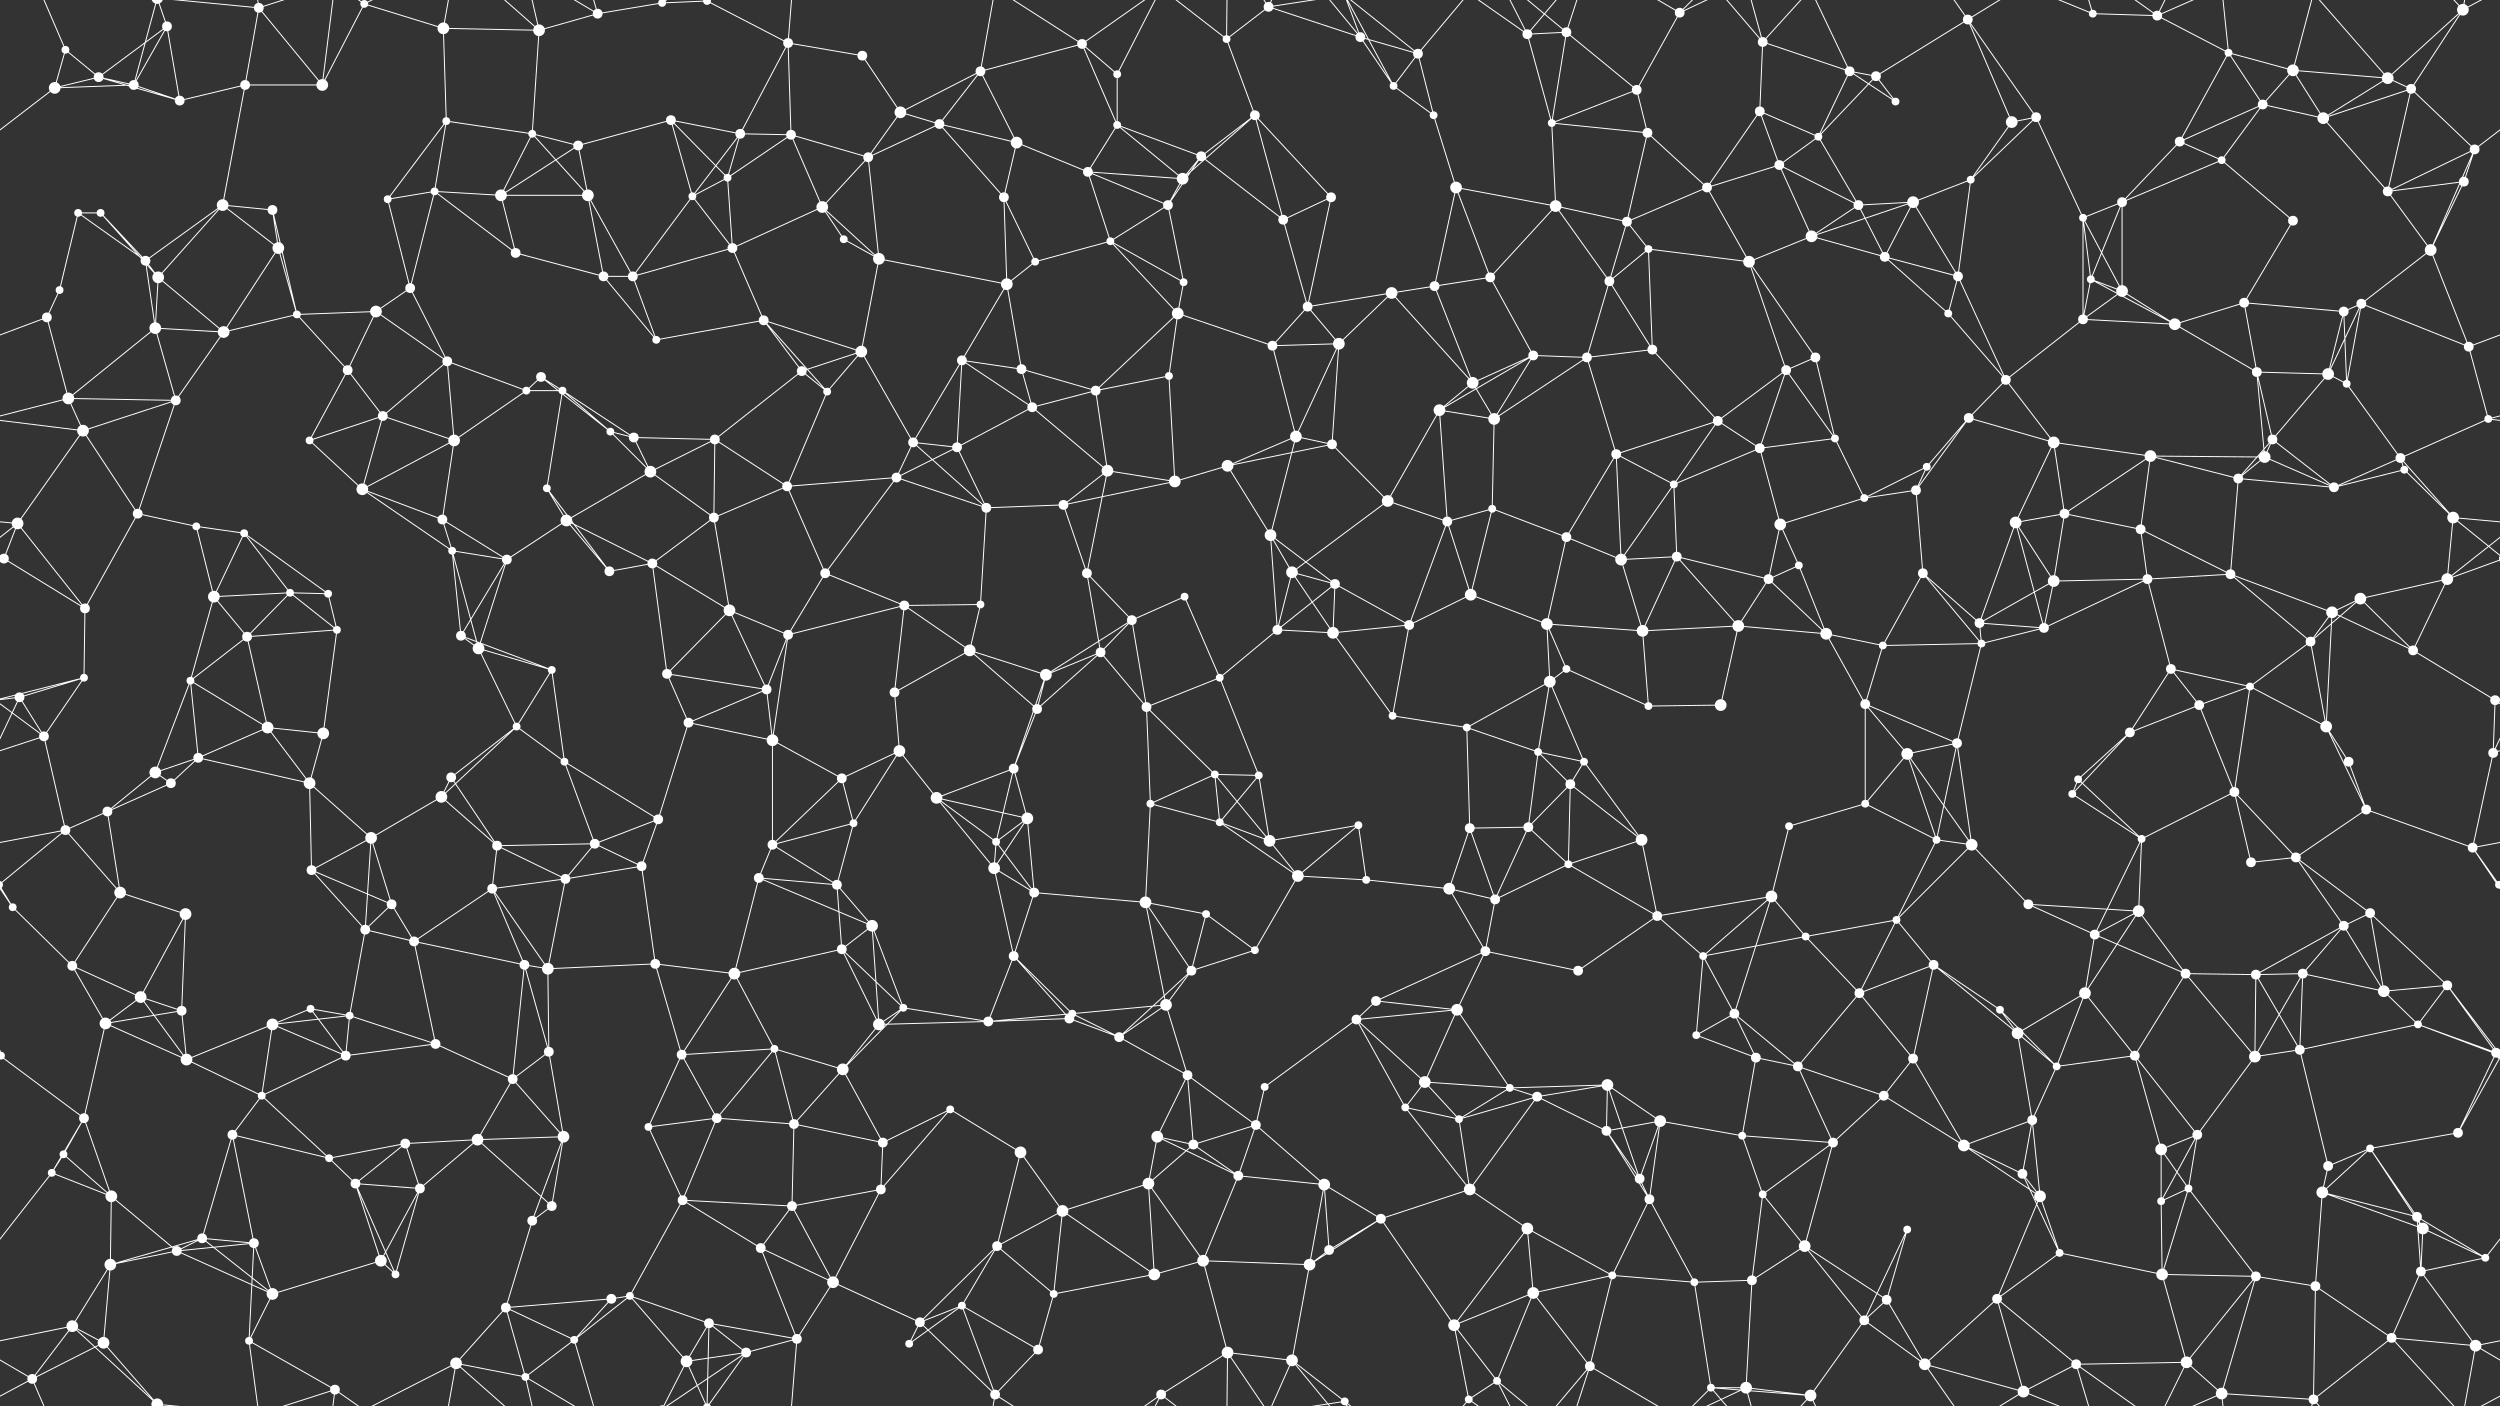 <svg xmlns="http://www.w3.org/2000/svg" width="2560" height="1440" fill="#fff"><rect width="100%" height="100%" fill="#333333" stroke="none"/><circle cx="67" cy="51" r="4"/><circle cx="101" cy="79" r="5"/><circle cx="171" cy="27" r="5"/><circle cx="265" cy="8" r="5"/><circle cx="373" cy="4" r="4"/><circle cx="454" cy="29" r="6"/><circle cx="552" cy="31" r="6"/><circle cx="612" cy="14" r="5"/><circle cx="678" cy="3" r="4"/><circle cx="678" cy="1443" r="4"/><circle cx="724" cy="1" r="4"/><circle cx="724" cy="1441" r="4"/><circle cx="807" cy="44" r="5"/><circle cx="883" cy="57" r="5"/><circle cx="1004" cy="73" r="5"/><circle cx="1108" cy="45" r="5"/><circle cx="1144" cy="76" r="4"/><circle cx="1256" cy="40" r="4"/><circle cx="1299" cy="7" r="5"/><circle cx="1393" cy="38" r="5"/><circle cx="1452" cy="55" r="5"/><circle cx="1564" cy="35" r="5"/><circle cx="1604" cy="33" r="5"/><circle cx="1720" cy="13" r="5"/><circle cx="1805" cy="43" r="5"/><circle cx="1894" cy="73" r="5"/><circle cx="1921" cy="78" r="5"/><circle cx="2015" cy="20" r="5"/><circle cx="2143" cy="14" r="4"/><circle cx="2209" cy="16" r="5"/><circle cx="2282" cy="54" r="4"/><circle cx="2348" cy="72" r="6"/><circle cx="2445" cy="80" r="6"/><circle cx="2522" cy="10" r="6"/><circle cx="56" cy="90" r="6"/><circle cx="137" cy="87" r="5"/><circle cx="184" cy="103" r="5"/><circle cx="251" cy="87" r="5"/><circle cx="330" cy="87" r="6"/><circle cx="457" cy="124" r="4"/><circle cx="545" cy="137" r="4"/><circle cx="592" cy="149" r="5"/><circle cx="687" cy="123" r="5"/><circle cx="758" cy="137" r="5"/><circle cx="810" cy="138" r="5"/><circle cx="922" cy="115" r="6"/><circle cx="962" cy="127" r="5"/><circle cx="1041" cy="146" r="6"/><circle cx="1144" cy="128" r="4"/><circle cx="1230" cy="160" r="5"/><circle cx="1285" cy="118" r="5"/><circle cx="1427" cy="88" r="4"/><circle cx="1468" cy="118" r="4"/><circle cx="1589" cy="126" r="4"/><circle cx="1676" cy="92" r="5"/><circle cx="1687" cy="136" r="5"/><circle cx="1802" cy="114" r="5"/><circle cx="1862" cy="140" r="4"/><circle cx="1941" cy="104" r="4"/><circle cx="2060" cy="125" r="6"/><circle cx="2085" cy="120" r="5"/><circle cx="2232" cy="145" r="5"/><circle cx="2317" cy="107" r="5"/><circle cx="2379" cy="121" r="6"/><circle cx="2469" cy="91" r="5"/><circle cx="2534" cy="153" r="5"/><circle cx="80" cy="218" r="4"/><circle cx="103" cy="218" r="4"/><circle cx="228" cy="210" r="6"/><circle cx="279" cy="215" r="5"/><circle cx="397" cy="204" r="4"/><circle cx="445" cy="196" r="4"/><circle cx="513" cy="200" r="6"/><circle cx="602" cy="200" r="6"/><circle cx="709" cy="201" r="4"/><circle cx="745" cy="182" r="4"/><circle cx="842" cy="212" r="6"/><circle cx="889" cy="161" r="5"/><circle cx="1028" cy="202" r="5"/><circle cx="1114" cy="176" r="5"/><circle cx="1196" cy="210" r="5"/><circle cx="1211" cy="183" r="6"/><circle cx="1314" cy="225" r="5"/><circle cx="1363" cy="202" r="5"/><circle cx="1491" cy="192" r="6"/><circle cx="1593" cy="211" r="6"/><circle cx="1666" cy="227" r="5"/><circle cx="1748" cy="192" r="5"/><circle cx="1822" cy="169" r="5"/><circle cx="1903" cy="210" r="5"/><circle cx="1959" cy="207" r="6"/><circle cx="2018" cy="184" r="4"/><circle cx="2133" cy="223" r="4"/><circle cx="2173" cy="207" r="5"/><circle cx="2275" cy="164" r="4"/><circle cx="2348" cy="226" r="5"/><circle cx="2445" cy="196" r="5"/><circle cx="2523" cy="186" r="5"/><circle cx="61" cy="297" r="4"/><circle cx="149" cy="267" r="5"/><circle cx="162" cy="284" r="6"/><circle cx="285" cy="254" r="6"/><circle cx="385" cy="319" r="6"/><circle cx="420" cy="295" r="5"/><circle cx="528" cy="259" r="5"/><circle cx="618" cy="283" r="5"/><circle cx="648" cy="283" r="5"/><circle cx="750" cy="254" r="5"/><circle cx="864" cy="245" r="4"/><circle cx="900" cy="265" r="6"/><circle cx="1031" cy="291" r="6"/><circle cx="1060" cy="268" r="4"/><circle cx="1137" cy="247" r="4"/><circle cx="1212" cy="289" r="4"/><circle cx="1339" cy="314" r="5"/><circle cx="1425" cy="300" r="6"/><circle cx="1469" cy="293" r="5"/><circle cx="1526" cy="284" r="5"/><circle cx="1648" cy="288" r="5"/><circle cx="1688" cy="255" r="4"/><circle cx="1791" cy="268" r="6"/><circle cx="1855" cy="242" r="6"/><circle cx="1930" cy="263" r="5"/><circle cx="2005" cy="283" r="5"/><circle cx="2141" cy="286" r="4"/><circle cx="2173" cy="298" r="6"/><circle cx="2298" cy="310" r="5"/><circle cx="2400" cy="319" r="5"/><circle cx="2418" cy="311" r="5"/><circle cx="2489" cy="256" r="6"/><circle cx="48" cy="325" r="5"/><circle cx="159" cy="336" r="6"/><circle cx="229" cy="340" r="6"/><circle cx="304" cy="322" r="4"/><circle cx="356" cy="379" r="5"/><circle cx="458" cy="370" r="5"/><circle cx="554" cy="386" r="5"/><circle cx="576" cy="400" r="4"/><circle cx="672" cy="348" r="4"/><circle cx="782" cy="328" r="5"/><circle cx="821" cy="380" r="5"/><circle cx="882" cy="360" r="6"/><circle cx="985" cy="369" r="5"/><circle cx="1046" cy="378" r="5"/><circle cx="1197" cy="385" r="4"/><circle cx="1206" cy="321" r="6"/><circle cx="1303" cy="354" r="5"/><circle cx="1371" cy="352" r="6"/><circle cx="1508" cy="392" r="6"/><circle cx="1570" cy="364" r="5"/><circle cx="1625" cy="366" r="5"/><circle cx="1692" cy="358" r="5"/><circle cx="1829" cy="379" r="5"/><circle cx="1859" cy="366" r="5"/><circle cx="1995" cy="321" r="4"/><circle cx="2054" cy="389" r="5"/><circle cx="2133" cy="327" r="5"/><circle cx="2227" cy="332" r="6"/><circle cx="2311" cy="381" r="5"/><circle cx="2384" cy="383" r="6"/><circle cx="2403" cy="393" r="4"/><circle cx="2528" cy="355" r="5"/><circle cx="70" cy="408" r="6"/><circle cx="85" cy="441" r="6"/><circle cx="180" cy="410" r="5"/><circle cx="317" cy="451" r="4"/><circle cx="392" cy="426" r="5"/><circle cx="465" cy="451" r="6"/><circle cx="539" cy="400" r="4"/><circle cx="625" cy="442" r="4"/><circle cx="649" cy="448" r="5"/><circle cx="732" cy="450" r="5"/><circle cx="847" cy="401" r="4"/><circle cx="935" cy="453" r="5"/><circle cx="980" cy="458" r="5"/><circle cx="1057" cy="417" r="5"/><circle cx="1122" cy="400" r="5"/><circle cx="1257" cy="477" r="6"/><circle cx="1327" cy="447" r="6"/><circle cx="1364" cy="455" r="5"/><circle cx="1474" cy="420" r="6"/><circle cx="1530" cy="429" r="6"/><circle cx="1655" cy="465" r="5"/><circle cx="1759" cy="431" r="5"/><circle cx="1802" cy="459" r="5"/><circle cx="1879" cy="449" r="4"/><circle cx="1973" cy="478" r="4"/><circle cx="2016" cy="428" r="5"/><circle cx="2103" cy="453" r="6"/><circle cx="2202" cy="467" r="6"/><circle cx="2319" cy="468" r="6"/><circle cx="2327" cy="450" r="5"/><circle cx="2458" cy="469" r="5"/><circle cx="2548" cy="429" r="4"/><circle cx="18" cy="536" r="6"/><circle cx="141" cy="526" r="5"/><circle cx="201" cy="539" r="4"/><circle cx="250" cy="546" r="4"/><circle cx="371" cy="501" r="6"/><circle cx="453" cy="532" r="5"/><circle cx="560" cy="500" r="4"/><circle cx="580" cy="533" r="6"/><circle cx="666" cy="483" r="6"/><circle cx="731" cy="530" r="5"/><circle cx="806" cy="498" r="5"/><circle cx="918" cy="489" r="5"/><circle cx="1010" cy="520" r="5"/><circle cx="1089" cy="517" r="5"/><circle cx="1134" cy="482" r="6"/><circle cx="1203" cy="493" r="6"/><circle cx="1301" cy="548" r="6"/><circle cx="1421" cy="513" r="6"/><circle cx="1482" cy="534" r="5"/><circle cx="1528" cy="521" r="4"/><circle cx="1604" cy="550" r="5"/><circle cx="1714" cy="496" r="4"/><circle cx="1823" cy="537" r="6"/><circle cx="1909" cy="510" r="4"/><circle cx="1962" cy="502" r="5"/><circle cx="2064" cy="535" r="6"/><circle cx="2114" cy="526" r="5"/><circle cx="2192" cy="542" r="5"/><circle cx="2292" cy="490" r="5"/><circle cx="2390" cy="499" r="5"/><circle cx="2462" cy="481" r="4"/><circle cx="2512" cy="530" r="6"/><circle cx="4" cy="572" r="5"/><circle cx="2564" cy="572" r="5"/><circle cx="87" cy="623" r="5"/><circle cx="219" cy="611" r="6"/><circle cx="297" cy="607" r="4"/><circle cx="336" cy="608" r="4"/><circle cx="463" cy="564" r="4"/><circle cx="519" cy="573" r="5"/><circle cx="624" cy="585" r="5"/><circle cx="668" cy="577" r="5"/><circle cx="747" cy="625" r="6"/><circle cx="845" cy="587" r="5"/><circle cx="926" cy="620" r="5"/><circle cx="1004" cy="619" r="4"/><circle cx="1113" cy="587" r="5"/><circle cx="1159" cy="635" r="5"/><circle cx="1213" cy="611" r="4"/><circle cx="1323" cy="586" r="6"/><circle cx="1367" cy="598" r="5"/><circle cx="1506" cy="609" r="6"/><circle cx="1584" cy="639" r="6"/><circle cx="1660" cy="573" r="6"/><circle cx="1717" cy="570" r="5"/><circle cx="1811" cy="593" r="5"/><circle cx="1842" cy="579" r="4"/><circle cx="1969" cy="587" r="5"/><circle cx="2027" cy="638" r="5"/><circle cx="2103" cy="595" r="6"/><circle cx="2199" cy="593" r="5"/><circle cx="2284" cy="588" r="5"/><circle cx="2388" cy="627" r="6"/><circle cx="2417" cy="613" r="6"/><circle cx="2506" cy="593" r="6"/><circle cx="20" cy="714" r="5"/><circle cx="86" cy="694" r="4"/><circle cx="195" cy="697" r="4"/><circle cx="253" cy="652" r="5"/><circle cx="345" cy="645" r="4"/><circle cx="472" cy="651" r="5"/><circle cx="490" cy="664" r="6"/><circle cx="565" cy="686" r="4"/><circle cx="683" cy="690" r="5"/><circle cx="785" cy="706" r="5"/><circle cx="807" cy="650" r="5"/><circle cx="916" cy="709" r="5"/><circle cx="993" cy="666" r="6"/><circle cx="1071" cy="691" r="6"/><circle cx="1127" cy="668" r="5"/><circle cx="1249" cy="694" r="4"/><circle cx="1308" cy="645" r="5"/><circle cx="1365" cy="648" r="6"/><circle cx="1443" cy="640" r="5"/><circle cx="1587" cy="698" r="6"/><circle cx="1604" cy="685" r="4"/><circle cx="1682" cy="646" r="6"/><circle cx="1780" cy="641" r="6"/><circle cx="1870" cy="649" r="6"/><circle cx="1928" cy="661" r="4"/><circle cx="2029" cy="659" r="4"/><circle cx="2093" cy="643" r="5"/><circle cx="2223" cy="685" r="5"/><circle cx="2304" cy="703" r="4"/><circle cx="2366" cy="657" r="5"/><circle cx="2471" cy="666" r="5"/><circle cx="2555" cy="717" r="5"/><circle cx="45" cy="754" r="5"/><circle cx="159" cy="791" r="6"/><circle cx="203" cy="776" r="5"/><circle cx="274" cy="745" r="6"/><circle cx="331" cy="751" r="6"/><circle cx="462" cy="796" r="5"/><circle cx="529" cy="744" r="4"/><circle cx="578" cy="780" r="4"/><circle cx="705" cy="740" r="5"/><circle cx="791" cy="758" r="6"/><circle cx="862" cy="797" r="5"/><circle cx="921" cy="769" r="6"/><circle cx="1038" cy="787" r="5"/><circle cx="1062" cy="726" r="5"/><circle cx="1174" cy="724" r="5"/><circle cx="1244" cy="793" r="4"/><circle cx="1289" cy="794" r="4"/><circle cx="1426" cy="733" r="4"/><circle cx="1502" cy="745" r="4"/><circle cx="1575" cy="770" r="4"/><circle cx="1622" cy="780" r="4"/><circle cx="1688" cy="723" r="4"/><circle cx="1762" cy="722" r="6"/><circle cx="1910" cy="721" r="5"/><circle cx="1953" cy="772" r="6"/><circle cx="2004" cy="761" r="5"/><circle cx="2128" cy="798" r="4"/><circle cx="2181" cy="750" r="5"/><circle cx="2252" cy="722" r="5"/><circle cx="2382" cy="744" r="6"/><circle cx="2405" cy="780" r="5"/><circle cx="2553" cy="771" r="5"/><circle cx="67" cy="850" r="5"/><circle cx="110" cy="831" r="5"/><circle cx="175" cy="802" r="5"/><circle cx="317" cy="802" r="6"/><circle cx="380" cy="858" r="6"/><circle cx="452" cy="816" r="6"/><circle cx="509" cy="866" r="5"/><circle cx="609" cy="864" r="5"/><circle cx="674" cy="839" r="5"/><circle cx="791" cy="865" r="5"/><circle cx="874" cy="843" r="4"/><circle cx="959" cy="817" r="6"/><circle cx="1020" cy="862" r="4"/><circle cx="1052" cy="838" r="6"/><circle cx="1178" cy="823" r="4"/><circle cx="1249" cy="842" r="4"/><circle cx="1300" cy="861" r="6"/><circle cx="1391" cy="845" r="4"/><circle cx="1505" cy="848" r="5"/><circle cx="1565" cy="847" r="5"/><circle cx="1608" cy="803" r="5"/><circle cx="1681" cy="860" r="6"/><circle cx="1832" cy="846" r="4"/><circle cx="1910" cy="823" r="4"/><circle cx="1983" cy="860" r="4"/><circle cx="2019" cy="865" r="6"/><circle cx="2122" cy="813" r="4"/><circle cx="2193" cy="859" r="4"/><circle cx="2288" cy="811" r="5"/><circle cx="2351" cy="878" r="5"/><circle cx="2423" cy="829" r="5"/><circle cx="2532" cy="868" r="5"/><circle cx="13" cy="929" r="4"/><circle cx="123" cy="914" r="6"/><circle cx="190" cy="936" r="6"/><circle cx="319" cy="891" r="5"/><circle cx="374" cy="952" r="5"/><circle cx="401" cy="926" r="5"/><circle cx="504" cy="910" r="5"/><circle cx="579" cy="900" r="5"/><circle cx="657" cy="887" r="5"/><circle cx="777" cy="899" r="5"/><circle cx="857" cy="906" r="5"/><circle cx="893" cy="948" r="6"/><circle cx="1018" cy="889" r="6"/><circle cx="1059" cy="914" r="5"/><circle cx="1173" cy="924" r="6"/><circle cx="1235" cy="936" r="4"/><circle cx="1329" cy="897" r="6"/><circle cx="1399" cy="901" r="4"/><circle cx="1484" cy="910" r="6"/><circle cx="1531" cy="921" r="5"/><circle cx="1606" cy="885" r="4"/><circle cx="1697" cy="938" r="5"/><circle cx="1814" cy="918" r="6"/><circle cx="1849" cy="959" r="4"/><circle cx="1942" cy="942" r="4"/><circle cx="2077" cy="926" r="5"/><circle cx="2145" cy="957" r="5"/><circle cx="2190" cy="933" r="6"/><circle cx="2305" cy="883" r="5"/><circle cx="2400" cy="948" r="5"/><circle cx="2427" cy="935" r="5"/><circle cx="2559" cy="906" r="4"/><circle cx="-1" cy="906" r="4"/><circle cx="74" cy="989" r="5"/><circle cx="144" cy="1021" r="6"/><circle cx="186" cy="1035" r="5"/><circle cx="318" cy="1033" r="4"/><circle cx="358" cy="1040" r="4"/><circle cx="424" cy="964" r="5"/><circle cx="537" cy="988" r="5"/><circle cx="561" cy="992" r="6"/><circle cx="671" cy="987" r="5"/><circle cx="752" cy="997" r="6"/><circle cx="862" cy="972" r="5"/><circle cx="925" cy="1032" r="4"/><circle cx="1038" cy="979" r="5"/><circle cx="1098" cy="1038" r="4"/><circle cx="1194" cy="1029" r="6"/><circle cx="1220" cy="994" r="5"/><circle cx="1285" cy="973" r="4"/><circle cx="1409" cy="1025" r="5"/><circle cx="1492" cy="1034" r="6"/><circle cx="1521" cy="974" r="5"/><circle cx="1616" cy="994" r="5"/><circle cx="1744" cy="979" r="4"/><circle cx="1776" cy="1038" r="5"/><circle cx="1904" cy="1017" r="5"/><circle cx="1980" cy="988" r="5"/><circle cx="2048" cy="1034" r="4"/><circle cx="2135" cy="1017" r="6"/><circle cx="2238" cy="997" r="5"/><circle cx="2310" cy="998" r="5"/><circle cx="2358" cy="997" r="5"/><circle cx="2441" cy="1015" r="6"/><circle cx="2506" cy="1009" r="5"/><circle cx="1" cy="1081" r="4"/><circle cx="2561" cy="1081" r="4"/><circle cx="108" cy="1048" r="6"/><circle cx="191" cy="1085" r="6"/><circle cx="279" cy="1049" r="6"/><circle cx="354" cy="1081" r="5"/><circle cx="446" cy="1069" r="5"/><circle cx="525" cy="1105" r="5"/><circle cx="562" cy="1077" r="5"/><circle cx="698" cy="1080" r="5"/><circle cx="793" cy="1074" r="4"/><circle cx="863" cy="1095" r="6"/><circle cx="900" cy="1049" r="6"/><circle cx="1012" cy="1046" r="5"/><circle cx="1095" cy="1043" r="5"/><circle cx="1146" cy="1062" r="5"/><circle cx="1216" cy="1101" r="5"/><circle cx="1295" cy="1113" r="4"/><circle cx="1389" cy="1044" r="5"/><circle cx="1459" cy="1108" r="6"/><circle cx="1546" cy="1114" r="4"/><circle cx="1646" cy="1111" r="6"/><circle cx="1737" cy="1060" r="4"/><circle cx="1798" cy="1083" r="5"/><circle cx="1841" cy="1092" r="5"/><circle cx="1959" cy="1084" r="5"/><circle cx="2066" cy="1058" r="6"/><circle cx="2106" cy="1092" r="4"/><circle cx="2186" cy="1081" r="5"/><circle cx="2309" cy="1082" r="6"/><circle cx="2355" cy="1075" r="5"/><circle cx="2476" cy="1049" r="4"/><circle cx="2556" cy="1078" r="5"/><circle cx="-4" cy="1078" r="5"/><circle cx="65" cy="1182" r="4"/><circle cx="86" cy="1145" r="5"/><circle cx="238" cy="1162" r="5"/><circle cx="268" cy="1122" r="4"/><circle cx="337" cy="1186" r="4"/><circle cx="415" cy="1171" r="5"/><circle cx="489" cy="1167" r="6"/><circle cx="577" cy="1164" r="6"/><circle cx="664" cy="1154" r="4"/><circle cx="734" cy="1145" r="5"/><circle cx="813" cy="1151" r="5"/><circle cx="904" cy="1170" r="5"/><circle cx="973" cy="1136" r="4"/><circle cx="1045" cy="1180" r="6"/><circle cx="1185" cy="1164" r="6"/><circle cx="1222" cy="1172" r="5"/><circle cx="1286" cy="1152" r="5"/><circle cx="1439" cy="1134" r="4"/><circle cx="1494" cy="1146" r="4"/><circle cx="1574" cy="1123" r="5"/><circle cx="1645" cy="1158" r="5"/><circle cx="1700" cy="1148" r="6"/><circle cx="1784" cy="1163" r="4"/><circle cx="1877" cy="1170" r="5"/><circle cx="1929" cy="1122" r="5"/><circle cx="2011" cy="1173" r="6"/><circle cx="2081" cy="1147" r="5"/><circle cx="2213" cy="1177" r="6"/><circle cx="2250" cy="1162" r="5"/><circle cx="2384" cy="1194" r="5"/><circle cx="2427" cy="1176" r="4"/><circle cx="2517" cy="1160" r="5"/><circle cx="53" cy="1201" r="4"/><circle cx="114" cy="1225" r="6"/><circle cx="207" cy="1268" r="5"/><circle cx="260" cy="1273" r="5"/><circle cx="364" cy="1212" r="5"/><circle cx="430" cy="1217" r="5"/><circle cx="545" cy="1250" r="5"/><circle cx="565" cy="1235" r="5"/><circle cx="699" cy="1229" r="5"/><circle cx="779" cy="1278" r="5"/><circle cx="811" cy="1235" r="5"/><circle cx="902" cy="1218" r="5"/><circle cx="1021" cy="1276" r="5"/><circle cx="1088" cy="1240" r="6"/><circle cx="1176" cy="1212" r="6"/><circle cx="1268" cy="1204" r="5"/><circle cx="1356" cy="1213" r="6"/><circle cx="1414" cy="1248" r="5"/><circle cx="1505" cy="1218" r="6"/><circle cx="1564" cy="1258" r="6"/><circle cx="1679" cy="1207" r="5"/><circle cx="1689" cy="1228" r="5"/><circle cx="1805" cy="1223" r="4"/><circle cx="1848" cy="1276" r="6"/><circle cx="1953" cy="1259" r="4"/><circle cx="2071" cy="1202" r="5"/><circle cx="2089" cy="1225" r="6"/><circle cx="2213" cy="1230" r="4"/><circle cx="2241" cy="1217" r="4"/><circle cx="2378" cy="1221" r="6"/><circle cx="2475" cy="1246" r="5"/><circle cx="2481" cy="1258" r="6"/><circle cx="74" cy="1358" r="6"/><circle cx="113" cy="1295" r="6"/><circle cx="181" cy="1281" r="5"/><circle cx="279" cy="1325" r="6"/><circle cx="390" cy="1291" r="6"/><circle cx="405" cy="1305" r="4"/><circle cx="518" cy="1339" r="5"/><circle cx="626" cy="1330" r="5"/><circle cx="645" cy="1327" r="4"/><circle cx="726" cy="1355" r="5"/><circle cx="853" cy="1313" r="6"/><circle cx="942" cy="1354" r="5"/><circle cx="985" cy="1337" r="4"/><circle cx="1079" cy="1325" r="4"/><circle cx="1182" cy="1305" r="6"/><circle cx="1232" cy="1291" r="6"/><circle cx="1341" cy="1295" r="6"/><circle cx="1361" cy="1280" r="5"/><circle cx="1489" cy="1357" r="6"/><circle cx="1570" cy="1324" r="6"/><circle cx="1651" cy="1306" r="4"/><circle cx="1735" cy="1313" r="4"/><circle cx="1794" cy="1311" r="5"/><circle cx="1909" cy="1352" r="5"/><circle cx="1932" cy="1331" r="5"/><circle cx="2045" cy="1330" r="5"/><circle cx="2109" cy="1283" r="4"/><circle cx="2214" cy="1305" r="6"/><circle cx="2310" cy="1307" r="5"/><circle cx="2371" cy="1317" r="5"/><circle cx="2479" cy="1302" r="5"/><circle cx="2545" cy="1288" r="4"/><circle cx="33" cy="1412" r="5"/><circle cx="106" cy="1375" r="6"/><circle cx="161" cy="1438" r="6"/><circle cx="161" cy="-2" r="6"/><circle cx="255" cy="1373" r="4"/><circle cx="343" cy="1423" r="5"/><circle cx="467" cy="1396" r="6"/><circle cx="538" cy="1410" r="4"/><circle cx="588" cy="1372" r="4"/><circle cx="703" cy="1394" r="6"/><circle cx="764" cy="1385" r="5"/><circle cx="816" cy="1371" r="5"/><circle cx="931" cy="1376" r="4"/><circle cx="1019" cy="1428" r="5"/><circle cx="1063" cy="1382" r="5"/><circle cx="1189" cy="1428" r="5"/><circle cx="1257" cy="1385" r="6"/><circle cx="1323" cy="1393" r="6"/><circle cx="1377" cy="1435" r="4"/><circle cx="1504" cy="1433" r="4"/><circle cx="1533" cy="1414" r="4"/><circle cx="1628" cy="1399" r="5"/><circle cx="1752" cy="1421" r="4"/><circle cx="1788" cy="1421" r="6"/><circle cx="1854" cy="1429" r="6"/><circle cx="1971" cy="1397" r="6"/><circle cx="2072" cy="1425" r="6"/><circle cx="2126" cy="1397" r="5"/><circle cx="2239" cy="1395" r="6"/><circle cx="2275" cy="1427" r="6"/><circle cx="2369" cy="1433" r="5"/><circle cx="2449" cy="1370" r="5"/><circle cx="2535" cy="1378" r="6"/><path stroke="#fff" d="M67 51L101 79M67 51L56 90M67 51L33 -28M67 1491L33 1412M101 79L171 27M101 79L56 90M101 79L137 87M101 79L184 103M171 27L137 87M171 27L184 103M171 27L161 -2M171 1467L161 1438M265 8L251 87M265 8L330 87M265 8L161 -2M265 8L255 -67M265 8L343 -17M265 1448L161 1438M265 1448L255 1373M265 1448L343 1423M373 4L454 29M373 4L330 87M373 4L343 -17M373 4L467 -44M373 1444L343 1423M373 1444L467 1396M454 29L552 31M454 29L457 124M454 29L467 -44M454 1469L467 1396M552 31L612 14M552 31L545 137M552 31L467 -44M552 31L538 -30M552 1471L467 1396M552 1471L538 1410M612 14L678 3M612 14L538 -30M612 14L588 -68M612 1454L538 1410M612 1454L588 1372M678 3L724 1M678 3L703 -46M678 3L764 -55M678 1443L703 1394M678 1443L764 1385M724 1L807 44M724 1L726 -85M724 1L703 -46M724 1L764 -55M724 1441L726 1355M724 1441L703 1394M724 1441L764 1385M807 44L883 57M807 44L758 137M807 44L810 138M807 44L816 -69M807 1484L816 1371M883 57L922 115M1004 73L1108 45M1004 73L922 115M1004 73L962 127M1004 73L1041 146M1004 73L1019 -12M1004 1513L1019 1428M1108 45L1144 76M1108 45L1144 128M1108 45L1019 -12M1108 45L1189 -12M1108 1485L1019 1428M1108 1485L1189 1428M1144 76L1144 128M1144 76L1189 -12M1144 1516L1189 1428M1256 40L1299 7M1256 40L1285 118M1256 40L1189 -12M1256 40L1257 -55M1256 1480L1189 1428M1256 1480L1257 1385M1299 7L1393 38M1299 7L1257 -55M1299 7L1323 -47M1299 7L1377 -5M1299 1447L1257 1385M1299 1447L1323 1393M1299 1447L1377 1435M1393 38L1452 55M1393 38L1427 88M1393 38L1323 -47M1393 38L1377 -5M1393 1478L1323 1393M1393 1478L1377 1435M1452 55L1427 88M1452 55L1468 118M1452 55L1377 -5M1452 55L1504 -7M1452 1495L1377 1435M1452 1495L1504 1433M1564 35L1604 33M1564 35L1589 126M1564 35L1504 -7M1564 35L1533 -26M1564 35L1628 -41M1564 1475L1504 1433M1564 1475L1533 1414M1564 1475L1628 1399M1604 33L1589 126M1604 33L1676 92M1604 33L1533 -26M1604 33L1628 -41M1604 1473L1533 1414M1604 1473L1628 1399M1720 13L1676 92M1720 13L1628 -41M1720 13L1752 -19M1720 13L1788 -19M1720 1453L1628 1399M1720 1453L1752 1421M1720 1453L1788 1421M1805 43L1894 73M1805 43L1802 114M1805 43L1752 -19M1805 43L1788 -19M1805 43L1854 -11M1805 1483L1752 1421M1805 1483L1788 1421M1805 1483L1854 1429M1894 73L1921 78M1894 73L1862 140M1894 73L1941 104M1894 73L1854 -11M1894 1513L1854 1429M1921 78L2015 20M1921 78L1862 140M1921 78L1941 104M2015 20L2060 125M2015 20L2085 120M2015 20L1971 -43M2015 20L2072 -15M2015 1460L1971 1397M2015 1460L2072 1425M2143 14L2209 16M2143 14L2072 -15M2143 14L2126 -43M2143 1454L2072 1425M2143 1454L2126 1397M2209 16L2282 54M2209 16L2126 -43M2209 16L2239 -45M2209 16L2275 -13M2209 1456L2126 1397M2209 1456L2239 1395M2209 1456L2275 1427M2282 54L2348 72M2282 54L2232 145M2282 54L2317 107M2282 54L2275 -13M2282 1494L2275 1427M2348 72L2445 80M2348 72L2317 107M2348 72L2379 121M2348 72L2369 -7M2348 1512L2369 1433M2445 80L2522 10M2445 80L2379 121M2445 80L2469 91M2445 80L2369 -7M2445 1520L2369 1433M2522 10L2469 91M2522 10L2593 -28M2522 10L2449 -70M2522 10L2535 -62M-38 10L33 -28M-38 1450L33 1412M2522 1450L2593 1412M2522 1450L2449 1370M2522 1450L2535 1378M56 90L137 87M56 90L-26 153M2616 90L2534 153M137 87L184 103M137 87L161 -2M137 1527L161 1438M184 103L251 87M251 87L330 87M251 87L228 210M330 87L343 -17M330 1527L343 1423M457 124L545 137M457 124L397 204M457 124L445 196M545 137L592 149M545 137L513 200M545 137L602 200M592 149L687 123M592 149L513 200M592 149L602 200M687 123L758 137M687 123L709 201M687 123L745 182M758 137L810 138M758 137L709 201M758 137L745 182M810 138L745 182M810 138L842 212M810 138L889 161M922 115L962 127M922 115L889 161M962 127L1041 146M962 127L889 161M962 127L1028 202M1041 146L1028 202M1041 146L1114 176M1144 128L1230 160M1144 128L1114 176M1144 128L1211 183M1230 160L1285 118M1230 160L1196 210M1230 160L1211 183M1230 160L1314 225M1285 118L1211 183M1285 118L1314 225M1285 118L1363 202M1427 88L1468 118M1427 88L1377 -5M1427 1528L1377 1435M1468 118L1491 192M1589 126L1676 92M1589 126L1687 136M1589 126L1593 211M1676 92L1687 136M1687 136L1666 227M1687 136L1748 192M1802 114L1862 140M1802 114L1748 192M1802 114L1822 169M1862 140L1822 169M1862 140L1903 210M2060 125L2085 120M2060 125L2018 184M2085 120L2018 184M2085 120L2133 223M2232 145L2317 107M2232 145L2173 207M2232 145L2275 164M2317 107L2379 121M2317 107L2275 164M2379 121L2469 91M2379 121L2445 196M2469 91L2534 153M2469 91L2445 196M2534 153L2445 196M2534 153L2523 186M2534 153L2489 256M80 218L103 218M80 218L61 297M80 218L149 267M103 218L149 267M103 218L162 284M228 210L279 215M228 210L149 267M228 210L162 284M228 210L285 254M279 215L285 254M279 215L304 322M397 204L445 196M397 204L420 295M445 196L513 200M445 196L420 295M445 196L528 259M513 200L602 200M513 200L528 259M602 200L618 283M602 200L648 283M709 201L745 182M709 201L648 283M709 201L750 254M745 182L750 254M842 212L889 161M842 212L750 254M842 212L864 245M842 212L900 265M889 161L900 265M1028 202L1031 291M1028 202L1060 268M1114 176L1196 210M1114 176L1211 183M1114 176L1137 247M1196 210L1211 183M1196 210L1137 247M1196 210L1212 289M1314 225L1363 202M1314 225L1339 314M1363 202L1339 314M1491 192L1593 211M1491 192L1469 293M1491 192L1526 284M1593 211L1666 227M1593 211L1526 284M1593 211L1648 288M1666 227L1748 192M1666 227L1648 288M1666 227L1688 255M1748 192L1822 169M1748 192L1791 268M1822 169L1903 210M1822 169L1855 242M1903 210L1959 207M1903 210L1855 242M1903 210L1930 263M1959 207L2018 184M1959 207L1855 242M1959 207L1930 263M1959 207L2005 283M2018 184L2005 283M2133 223L2173 207M2133 223L2141 286M2133 223L2173 298M2133 223L2133 327M2173 207L2275 164M2173 207L2141 286M2173 207L2173 298M2275 164L2348 226M2348 226L2298 310M2445 196L2523 186M2445 196L2489 256M2523 186L2489 256M61 297L48 325M149 267L162 284M149 267L159 336M162 284L159 336M162 284L229 340M285 254L229 340M285 254L304 322M385 319L420 295M385 319L304 322M385 319L356 379M385 319L458 370M420 295L458 370M528 259L618 283M618 283L648 283M618 283L672 348M648 283L750 254M648 283L672 348M750 254L782 328M864 245L900 265M900 265L1031 291M900 265L882 360M1031 291L1060 268M1031 291L985 369M1031 291L1046 378M1060 268L1137 247M1137 247L1212 289M1137 247L1206 321M1212 289L1206 321M1339 314L1425 300M1339 314L1303 354M1339 314L1371 352M1425 300L1469 293M1425 300L1526 284M1425 300L1371 352M1425 300L1508 392M1469 293L1526 284M1469 293L1508 392M1526 284L1570 364M1648 288L1688 255M1648 288L1625 366M1648 288L1692 358M1688 255L1791 268M1688 255L1692 358M1791 268L1855 242M1791 268L1829 379M1791 268L1859 366M1855 242L1930 263M1930 263L2005 283M1930 263L1995 321M2005 283L1995 321M2005 283L2054 389M2141 286L2173 298M2141 286L2133 327M2141 286L2227 332M2173 298L2133 327M2173 298L2227 332M2298 310L2400 319M2298 310L2227 332M2298 310L2311 381M2400 319L2418 311M2400 319L2384 383M2400 319L2403 393M2418 311L2489 256M2418 311L2384 383M2418 311L2403 393M2418 311L2528 355M2489 256L2528 355M48 325L-32 355M48 325L70 408M2608 325L2528 355M159 336L229 340M159 336L70 408M159 336L180 410M229 340L304 322M229 340L180 410M304 322L356 379M356 379L317 451M356 379L392 426M458 370L392 426M458 370L465 451M458 370L539 400M554 386L576 400M554 386L539 400M554 386L625 442M576 400L539 400M576 400L625 442M576 400L649 448M576 400L560 500M672 348L782 328M782 328L821 380M782 328L882 360M782 328L847 401M821 380L882 360M821 380L732 450M821 380L847 401M882 360L847 401M882 360L935 453M985 369L1046 378M985 369L935 453M985 369L980 458M985 369L1057 417M1046 378L1057 417M1046 378L1122 400M1197 385L1206 321M1197 385L1122 400M1197 385L1203 493M1206 321L1303 354M1206 321L1122 400M1303 354L1371 352M1303 354L1327 447M1371 352L1327 447M1371 352L1364 455M1508 392L1570 364M1508 392L1474 420M1508 392L1530 429M1570 364L1625 366M1570 364L1474 420M1570 364L1530 429M1625 366L1692 358M1625 366L1530 429M1625 366L1655 465M1692 358L1759 431M1829 379L1859 366M1829 379L1759 431M1829 379L1802 459M1829 379L1879 449M1859 366L1879 449M1995 321L2054 389M2054 389L2133 327M2054 389L2016 428M2054 389L2103 453M2133 327L2227 332M2227 332L2311 381M2311 381L2384 383M2311 381L2319 468M2311 381L2327 450M2384 383L2403 393M2384 383L2327 450M2403 393L2458 469M2528 355L2548 429M70 408L85 441M70 408L180 410M70 408L-12 429M2630 408L2548 429M85 441L180 410M85 441L-12 429M85 441L18 536M85 441L141 526M2645 441L2548 429M180 410L141 526M317 451L392 426M317 451L371 501M392 426L465 451M392 426L371 501M465 451L539 400M465 451L371 501M465 451L453 532M625 442L649 448M625 442L666 483M649 448L732 450M649 448L666 483M732 450L666 483M732 450L731 530M732 450L806 498M847 401L806 498M935 453L980 458M935 453L918 489M935 453L1010 520M980 458L1057 417M980 458L918 489M980 458L1010 520M1057 417L1122 400M1057 417L1134 482M1122 400L1134 482M1257 477L1327 447M1257 477L1364 455M1257 477L1203 493M1257 477L1301 548M1327 447L1364 455M1327 447L1301 548M1364 455L1421 513M1474 420L1530 429M1474 420L1421 513M1474 420L1482 534M1530 429L1528 521M1655 465L1759 431M1655 465L1604 550M1655 465L1714 496M1655 465L1660 573M1759 431L1802 459M1759 431L1714 496M1802 459L1879 449M1802 459L1714 496M1802 459L1823 537M1879 449L1909 510M1973 478L2016 428M1973 478L1909 510M1973 478L1962 502M2016 428L2103 453M2016 428L1962 502M2103 453L2202 467M2103 453L2064 535M2103 453L2114 526M2202 467L2319 468M2202 467L2114 526M2202 467L2192 542M2202 467L2292 490M2319 468L2327 450M2319 468L2292 490M2319 468L2390 499M2327 450L2292 490M2327 450L2390 499M2458 469L2548 429M2458 469L2390 499M2458 469L2462 481M2458 469L2512 530M18 536L-48 530M18 536L4 572M18 536L87 623M18 536L-54 593M2578 536L2512 530M2578 536L2506 593M141 526L201 539M141 526L87 623M201 539L250 546M201 539L219 611M250 546L219 611M250 546L297 607M250 546L336 608M371 501L453 532M371 501L463 564M453 532L463 564M453 532L519 573M560 500L580 533M560 500L624 585M580 533L666 483M580 533L519 573M580 533L624 585M580 533L668 577M666 483L731 530M731 530L806 498M731 530L668 577M731 530L747 625M806 498L918 489M806 498L845 587M918 489L1010 520M918 489L845 587M1010 520L1089 517M1010 520L1004 619M1089 517L1134 482M1089 517L1203 493M1089 517L1113 587M1134 482L1203 493M1134 482L1113 587M1301 548L1323 586M1301 548L1367 598M1301 548L1308 645M1421 513L1482 534M1421 513L1323 586M1482 534L1528 521M1482 534L1506 609M1482 534L1443 640M1528 521L1604 550M1528 521L1506 609M1604 550L1584 639M1604 550L1660 573M1714 496L1660 573M1714 496L1717 570M1823 537L1909 510M1823 537L1811 593M1823 537L1842 579M1909 510L1962 502M1962 502L1969 587M2064 535L2114 526M2064 535L2027 638M2064 535L2103 595M2064 535L2093 643M2114 526L2192 542M2114 526L2103 595M2192 542L2199 593M2192 542L2284 588M2292 490L2390 499M2292 490L2284 588M2390 499L2462 481M2462 481L2512 530M2512 530L2564 572M2512 530L2506 593M-48 530L4 572M4 572L87 623M4 572L-54 593M2564 572L2506 593M87 623L86 694M219 611L297 607M219 611L195 697M219 611L253 652M297 607L336 608M297 607L253 652M297 607L345 645M336 608L345 645M463 564L519 573M463 564L472 651M463 564L490 664M519 573L472 651M519 573L490 664M624 585L668 577M668 577L747 625M668 577L683 690M747 625L683 690M747 625L785 706M747 625L807 650M845 587L926 620M845 587L807 650M926 620L1004 619M926 620L807 650M926 620L916 709M926 620L993 666M1004 619L993 666M1113 587L1159 635M1113 587L1127 668M1159 635L1213 611M1159 635L1071 691M1159 635L1127 668M1159 635L1174 724M1213 611L1249 694M1323 586L1367 598M1323 586L1308 645M1323 586L1365 648M1367 598L1308 645M1367 598L1365 648M1367 598L1443 640M1506 609L1584 639M1506 609L1443 640M1584 639L1587 698M1584 639L1604 685M1584 639L1682 646M1660 573L1717 570M1660 573L1682 646M1717 570L1811 593M1717 570L1682 646M1717 570L1780 641M1811 593L1842 579M1811 593L1780 641M1811 593L1870 649M1842 579L1870 649M1969 587L2027 638M1969 587L1928 661M1969 587L2029 659M2027 638L2103 595M2027 638L2029 659M2027 638L2093 643M2103 595L2199 593M2103 595L2093 643M2199 593L2284 588M2199 593L2093 643M2199 593L2223 685M2284 588L2388 627M2284 588L2366 657M2388 627L2417 613M2388 627L2366 657M2388 627L2471 666M2388 627L2382 744M2417 613L2506 593M2417 613L2366 657M2417 613L2471 666M2506 593L2471 666M20 714L86 694M20 714L-5 717M20 714L45 754M20 714L-7 771M2580 714L2555 717M2580 714L2553 771M86 694L-5 717M86 694L45 754M2646 694L2555 717M195 697L253 652M195 697L159 791M195 697L203 776M195 697L274 745M253 652L345 645M253 652L274 745M345 645L331 751M472 651L490 664M472 651L565 686M490 664L565 686M490 664L529 744M565 686L529 744M565 686L578 780M683 690L785 706M683 690L705 740M785 706L807 650M785 706L705 740M785 706L791 758M807 650L791 758M916 709L993 666M916 709L921 769M993 666L1071 691M993 666L1062 726M1071 691L1127 668M1071 691L1038 787M1071 691L1062 726M1127 668L1062 726M1127 668L1174 724M1249 694L1308 645M1249 694L1174 724M1249 694L1289 794M1308 645L1365 648M1365 648L1443 640M1365 648L1426 733M1443 640L1426 733M1587 698L1604 685M1587 698L1502 745M1587 698L1575 770M1587 698L1622 780M1604 685L1688 723M1682 646L1780 641M1682 646L1688 723M1780 641L1870 649M1780 641L1762 722M1870 649L1928 661M1870 649L1910 721M1928 661L2029 659M1928 661L1910 721M2029 659L2093 643M2029 659L2004 761M2223 685L2304 703M2223 685L2181 750M2223 685L2252 722M2304 703L2366 657M2304 703L2252 722M2304 703L2382 744M2304 703L2288 811M2366 657L2382 744M2471 666L2555 717M2555 717L2605 754M2555 717L2553 771M-5 717L45 754M45 754L-7 771M45 754L67 850M2605 754L2553 771M159 791L203 776M159 791L110 831M159 791L175 802M203 776L274 745M203 776L175 802M203 776L317 802M274 745L331 751M274 745L317 802M331 751L317 802M462 796L529 744M462 796L452 816M462 796L509 866M529 744L578 780M529 744L452 816M578 780L609 864M578 780L674 839M705 740L791 758M705 740L674 839M791 758L862 797M791 758L791 865M862 797L921 769M862 797L791 865M862 797L874 843M921 769L874 843M921 769L959 817M1038 787L1062 726M1038 787L959 817M1038 787L1020 862M1038 787L1052 838M1174 724L1244 793M1174 724L1178 823M1244 793L1289 794M1244 793L1178 823M1244 793L1249 842M1244 793L1300 861M1289 794L1249 842M1289 794L1300 861M1426 733L1502 745M1502 745L1575 770M1502 745L1505 848M1575 770L1622 780M1575 770L1565 847M1575 770L1608 803M1622 780L1608 803M1622 780L1681 860M1688 723L1762 722M1910 721L1953 772M1910 721L2004 761M1910 721L1910 823M1953 772L2004 761M1953 772L1910 823M1953 772L1983 860M1953 772L2019 865M2004 761L1983 860M2004 761L2019 865M2128 798L2181 750M2128 798L2122 813M2128 798L2193 859M2181 750L2252 722M2181 750L2122 813M2252 722L2288 811M2382 744L2405 780M2382 744L2423 829M2405 780L2423 829M2553 771L2532 868M67 850L110 831M67 850L-28 868M67 850L123 914M67 850L-1 906M2627 850L2532 868M2627 850L2559 906M110 831L175 802M110 831L123 914M317 802L380 858M317 802L319 891M380 858L452 816M380 858L319 891M380 858L374 952M380 858L401 926M452 816L509 866M509 866L609 864M509 866L504 910M509 866L579 900M609 864L674 839M609 864L579 900M609 864L657 887M674 839L657 887M791 865L874 843M791 865L777 899M791 865L857 906M874 843L857 906M959 817L1020 862M959 817L1052 838M959 817L1018 889M1020 862L1052 838M1020 862L1018 889M1020 862L1059 914M1052 838L1018 889M1052 838L1059 914M1178 823L1249 842M1178 823L1173 924M1249 842L1300 861M1249 842L1329 897M1300 861L1391 845M1300 861L1329 897M1391 845L1329 897M1391 845L1399 901M1505 848L1565 847M1505 848L1484 910M1505 848L1531 921M1565 847L1608 803M1565 847L1531 921M1565 847L1606 885M1608 803L1681 860M1608 803L1606 885M1681 860L1606 885M1681 860L1697 938M1832 846L1910 823M1832 846L1814 918M1910 823L1983 860M1983 860L2019 865M1983 860L1942 942M2019 865L1942 942M2019 865L2077 926M2122 813L2193 859M2193 859L2288 811M2193 859L2145 957M2193 859L2190 933M2288 811L2351 878M2288 811L2305 883M2351 878L2423 829M2351 878L2305 883M2351 878L2400 948M2351 878L2427 935M2423 829L2532 868M2532 868L2573 929M2532 868L2559 906M-28 868L13 929M13 929L-1 906M13 929L74 989M2573 929L2559 906M123 914L190 936M123 914L74 989M190 936L144 1021M190 936L186 1035M319 891L374 952M319 891L401 926M374 952L401 926M374 952L358 1040M374 952L424 964M401 926L424 964M504 910L579 900M504 910L424 964M504 910L537 988M504 910L561 992M579 900L657 887M579 900L561 992M657 887L671 987M777 899L857 906M777 899L893 948M777 899L752 997M857 906L893 948M857 906L862 972M893 948L862 972M893 948L925 1032M893 948L900 1049M1018 889L1059 914M1018 889L1038 979M1059 914L1173 924M1059 914L1038 979M1173 924L1235 936M1173 924L1194 1029M1173 924L1220 994M1235 936L1220 994M1235 936L1285 973M1329 897L1399 901M1329 897L1285 973M1399 901L1484 910M1484 910L1531 921M1484 910L1521 974M1531 921L1606 885M1531 921L1521 974M1606 885L1697 938M1697 938L1814 918M1697 938L1616 994M1697 938L1744 979M1814 918L1849 959M1814 918L1744 979M1814 918L1776 1038M1849 959L1942 942M1849 959L1744 979M1849 959L1904 1017M1942 942L1904 1017M1942 942L1980 988M2077 926L2145 957M2077 926L2190 933M2145 957L2190 933M2145 957L2135 1017M2145 957L2238 997M2190 933L2135 1017M2190 933L2238 997M2400 948L2427 935M2400 948L2310 998M2400 948L2358 997M2400 948L2441 1015M2427 935L2441 1015M2427 935L2506 1009M74 989L144 1021M74 989L108 1048M144 1021L186 1035M144 1021L108 1048M144 1021L191 1085M186 1035L108 1048M186 1035L191 1085M318 1033L358 1040M318 1033L279 1049M318 1033L354 1081M358 1040L279 1049M358 1040L354 1081M358 1040L446 1069M424 964L537 988M424 964L446 1069M537 988L561 992M537 988L525 1105M537 988L562 1077M561 992L671 987M561 992L562 1077M671 987L752 997M671 987L698 1080M752 997L862 972M752 997L698 1080M752 997L793 1074M862 972L925 1032M862 972L900 1049M925 1032L863 1095M925 1032L900 1049M925 1032L1012 1046M1038 979L1098 1038M1038 979L1012 1046M1038 979L1095 1043M1098 1038L1194 1029M1098 1038L1012 1046M1098 1038L1095 1043M1098 1038L1146 1062M1194 1029L1220 994M1194 1029L1146 1062M1194 1029L1216 1101M1220 994L1285 973M1220 994L1146 1062M1409 1025L1492 1034M1409 1025L1521 974M1409 1025L1389 1044M1492 1034L1521 974M1492 1034L1389 1044M1492 1034L1459 1108M1492 1034L1546 1114M1521 974L1616 994M1744 979L1776 1038M1744 979L1737 1060M1776 1038L1737 1060M1776 1038L1798 1083M1776 1038L1841 1092M1904 1017L1980 988M1904 1017L1841 1092M1904 1017L1959 1084M1980 988L2048 1034M1980 988L1959 1084M1980 988L2066 1058M2048 1034L2066 1058M2048 1034L2106 1092M2135 1017L2066 1058M2135 1017L2106 1092M2135 1017L2186 1081M2238 997L2310 998M2238 997L2186 1081M2238 997L2309 1082M2310 998L2358 997M2310 998L2309 1082M2310 998L2355 1075M2358 997L2441 1015M2358 997L2309 1082M2358 997L2355 1075M2441 1015L2506 1009M2441 1015L2476 1049M2506 1009L2561 1081M2506 1009L2476 1049M2506 1009L2556 1078M-54 1009L1 1081M1 1081L-84 1049M1 1081L-4 1078M1 1081L-43 1160M2561 1081L2476 1049M2561 1081L2556 1078M2561 1081L2517 1160M108 1048L191 1085M108 1048L86 1145M191 1085L279 1049M191 1085L268 1122M279 1049L354 1081M279 1049L268 1122M354 1081L446 1069M354 1081L268 1122M446 1069L525 1105M525 1105L562 1077M525 1105L489 1167M525 1105L577 1164M562 1077L577 1164M698 1080L793 1074M698 1080L664 1154M698 1080L734 1145M793 1074L863 1095M793 1074L734 1145M793 1074L813 1151M863 1095L900 1049M863 1095L813 1151M863 1095L904 1170M900 1049L1012 1046M1012 1046L1095 1043M1095 1043L1146 1062M1146 1062L1216 1101M1216 1101L1185 1164M1216 1101L1222 1172M1216 1101L1286 1152M1295 1113L1389 1044M1295 1113L1286 1152M1389 1044L1459 1108M1389 1044L1439 1134M1459 1108L1546 1114M1459 1108L1439 1134M1459 1108L1494 1146M1546 1114L1646 1111M1546 1114L1494 1146M1546 1114L1574 1123M1646 1111L1574 1123M1646 1111L1645 1158M1646 1111L1700 1148M1646 1111L1679 1207M1737 1060L1798 1083M1798 1083L1841 1092M1798 1083L1784 1163M1841 1092L1877 1170M1841 1092L1929 1122M1959 1084L1929 1122M1959 1084L2011 1173M2066 1058L2106 1092M2066 1058L2081 1147M2106 1092L2186 1081M2106 1092L2081 1147M2186 1081L2213 1177M2186 1081L2250 1162M2309 1082L2355 1075M2309 1082L2250 1162M2355 1075L2476 1049M2355 1075L2384 1194M2476 1049L2556 1078M2556 1078L2646 1145M2556 1078L2517 1160M-4 1078L86 1145M65 1182L86 1145M65 1182L53 1201M65 1182L114 1225M86 1145L53 1201M86 1145L114 1225M238 1162L268 1122M238 1162L337 1186M238 1162L207 1268M238 1162L260 1273M268 1122L337 1186M337 1186L415 1171M337 1186L364 1212M415 1171L489 1167M415 1171L364 1212M415 1171L430 1217M489 1167L577 1164M489 1167L430 1217M489 1167L565 1235M577 1164L545 1250M577 1164L565 1235M664 1154L734 1145M664 1154L699 1229M734 1145L813 1151M734 1145L699 1229M813 1151L904 1170M813 1151L811 1235M904 1170L973 1136M904 1170L902 1218M973 1136L1045 1180M973 1136L902 1218M1045 1180L1021 1276M1045 1180L1088 1240M1185 1164L1222 1172M1185 1164L1176 1212M1185 1164L1268 1204M1222 1172L1286 1152M1222 1172L1176 1212M1222 1172L1268 1204M1286 1152L1268 1204M1286 1152L1356 1213M1439 1134L1494 1146M1439 1134L1505 1218M1494 1146L1574 1123M1494 1146L1505 1218M1574 1123L1645 1158M1574 1123L1505 1218M1645 1158L1700 1148M1645 1158L1679 1207M1645 1158L1689 1228M1700 1148L1784 1163M1700 1148L1679 1207M1700 1148L1689 1228M1784 1163L1877 1170M1784 1163L1805 1223M1877 1170L1929 1122M1877 1170L1805 1223M1877 1170L1848 1276M1929 1122L2011 1173M2011 1173L2081 1147M2011 1173L2071 1202M2011 1173L2089 1225M2081 1147L2071 1202M2081 1147L2089 1225M2213 1177L2250 1162M2213 1177L2213 1230M2213 1177L2241 1217M2250 1162L2213 1230M2250 1162L2241 1217M2384 1194L2427 1176M2384 1194L2378 1221M2427 1176L2517 1160M2427 1176L2378 1221M2427 1176L2475 1246M2427 1176L2481 1258M53 1201L114 1225M53 1201L-15 1288M2613 1201L2545 1288M114 1225L113 1295M114 1225L181 1281M207 1268L260 1273M207 1268L113 1295M207 1268L181 1281M207 1268L279 1325M260 1273L181 1281M260 1273L279 1325M260 1273L255 1373M364 1212L430 1217M364 1212L390 1291M364 1212L405 1305M430 1217L390 1291M430 1217L405 1305M545 1250L565 1235M545 1250L518 1339M699 1229L779 1278M699 1229L811 1235M699 1229L645 1327M779 1278L811 1235M779 1278L853 1313M779 1278L816 1371M811 1235L902 1218M811 1235L853 1313M902 1218L853 1313M1021 1276L1088 1240M1021 1276L942 1354M1021 1276L985 1337M1021 1276L1079 1325M1088 1240L1176 1212M1088 1240L1079 1325M1088 1240L1182 1305M1176 1212L1182 1305M1176 1212L1232 1291M1268 1204L1356 1213M1268 1204L1232 1291M1356 1213L1414 1248M1356 1213L1341 1295M1356 1213L1361 1280M1414 1248L1505 1218M1414 1248L1341 1295M1414 1248L1361 1280M1414 1248L1489 1357M1505 1218L1564 1258M1564 1258L1489 1357M1564 1258L1570 1324M1564 1258L1651 1306M1679 1207L1689 1228M1689 1228L1651 1306M1689 1228L1735 1313M1805 1223L1848 1276M1805 1223L1794 1311M1848 1276L1794 1311M1848 1276L1909 1352M1848 1276L1932 1331M1953 1259L1909 1352M1953 1259L1932 1331M2071 1202L2089 1225M2071 1202L2109 1283M2089 1225L2045 1330M2089 1225L2109 1283M2213 1230L2241 1217M2213 1230L2214 1305M2241 1217L2214 1305M2241 1217L2310 1307M2378 1221L2475 1246M2378 1221L2481 1258M2378 1221L2371 1317M2475 1246L2481 1258M2475 1246L2479 1302M2475 1246L2545 1288M2481 1258L2479 1302M2481 1258L2545 1288M74 1358L113 1295M74 1358L33 1412M74 1358L106 1375M74 1358L161 1438M74 1358L-25 1378M2634 1358L2535 1378M113 1295L181 1281M113 1295L106 1375M181 1281L279 1325M279 1325L390 1291M279 1325L255 1373M390 1291L405 1305M518 1339L626 1330M518 1339L467 1396M518 1339L538 1410M518 1339L588 1372M626 1330L645 1327M626 1330L588 1372M645 1327L726 1355M645 1327L588 1372M645 1327L703 1394M726 1355L703 1394M726 1355L764 1385M726 1355L816 1371M853 1313L942 1354M853 1313L816 1371M942 1354L985 1337M942 1354L931 1376M942 1354L1019 1428M985 1337L931 1376M985 1337L1019 1428M985 1337L1063 1382M1079 1325L1182 1305M1079 1325L1063 1382M1182 1305L1232 1291M1232 1291L1341 1295M1232 1291L1257 1385M1341 1295L1361 1280M1341 1295L1323 1393M1489 1357L1570 1324M1489 1357L1504 1433M1489 1357L1533 1414M1570 1324L1651 1306M1570 1324L1533 1414M1570 1324L1628 1399M1651 1306L1735 1313M1651 1306L1628 1399M1735 1313L1794 1311M1735 1313L1752 1421M1794 1311L1788 1421M1909 1352L1932 1331M1909 1352L1854 1429M1909 1352L1971 1397M1932 1331L1971 1397M2045 1330L2109 1283M2045 1330L1971 1397M2045 1330L2072 1425M2045 1330L2126 1397M2109 1283L2214 1305M2214 1305L2310 1307M2214 1305L2239 1395M2310 1307L2371 1317M2310 1307L2239 1395M2310 1307L2275 1427M2371 1317L2369 1433M2371 1317L2449 1370M2479 1302L2545 1288M2479 1302L2449 1370M2479 1302L2535 1378M33 1412L106 1375M33 1412L-25 1378M2593 1412L2535 1378M106 1375L161 1438M255 1373L343 1423M467 1396L538 1410M538 1410L588 1372M703 1394L764 1385M764 1385L816 1371M1019 1428L1063 1382M1189 1428L1257 1385M1257 1385L1323 1393M1323 1393L1377 1435M1504 1433L1533 1414M1752 1421L1788 1421M1752 1421L1854 1429M1788 1421L1854 1429M1971 1397L2072 1425M2072 1425L2126 1397M2126 1397L2239 1395M2239 1395L2275 1427M2275 1427L2369 1433M2369 1433L2449 1370M2449 1370L2535 1378"/></svg>